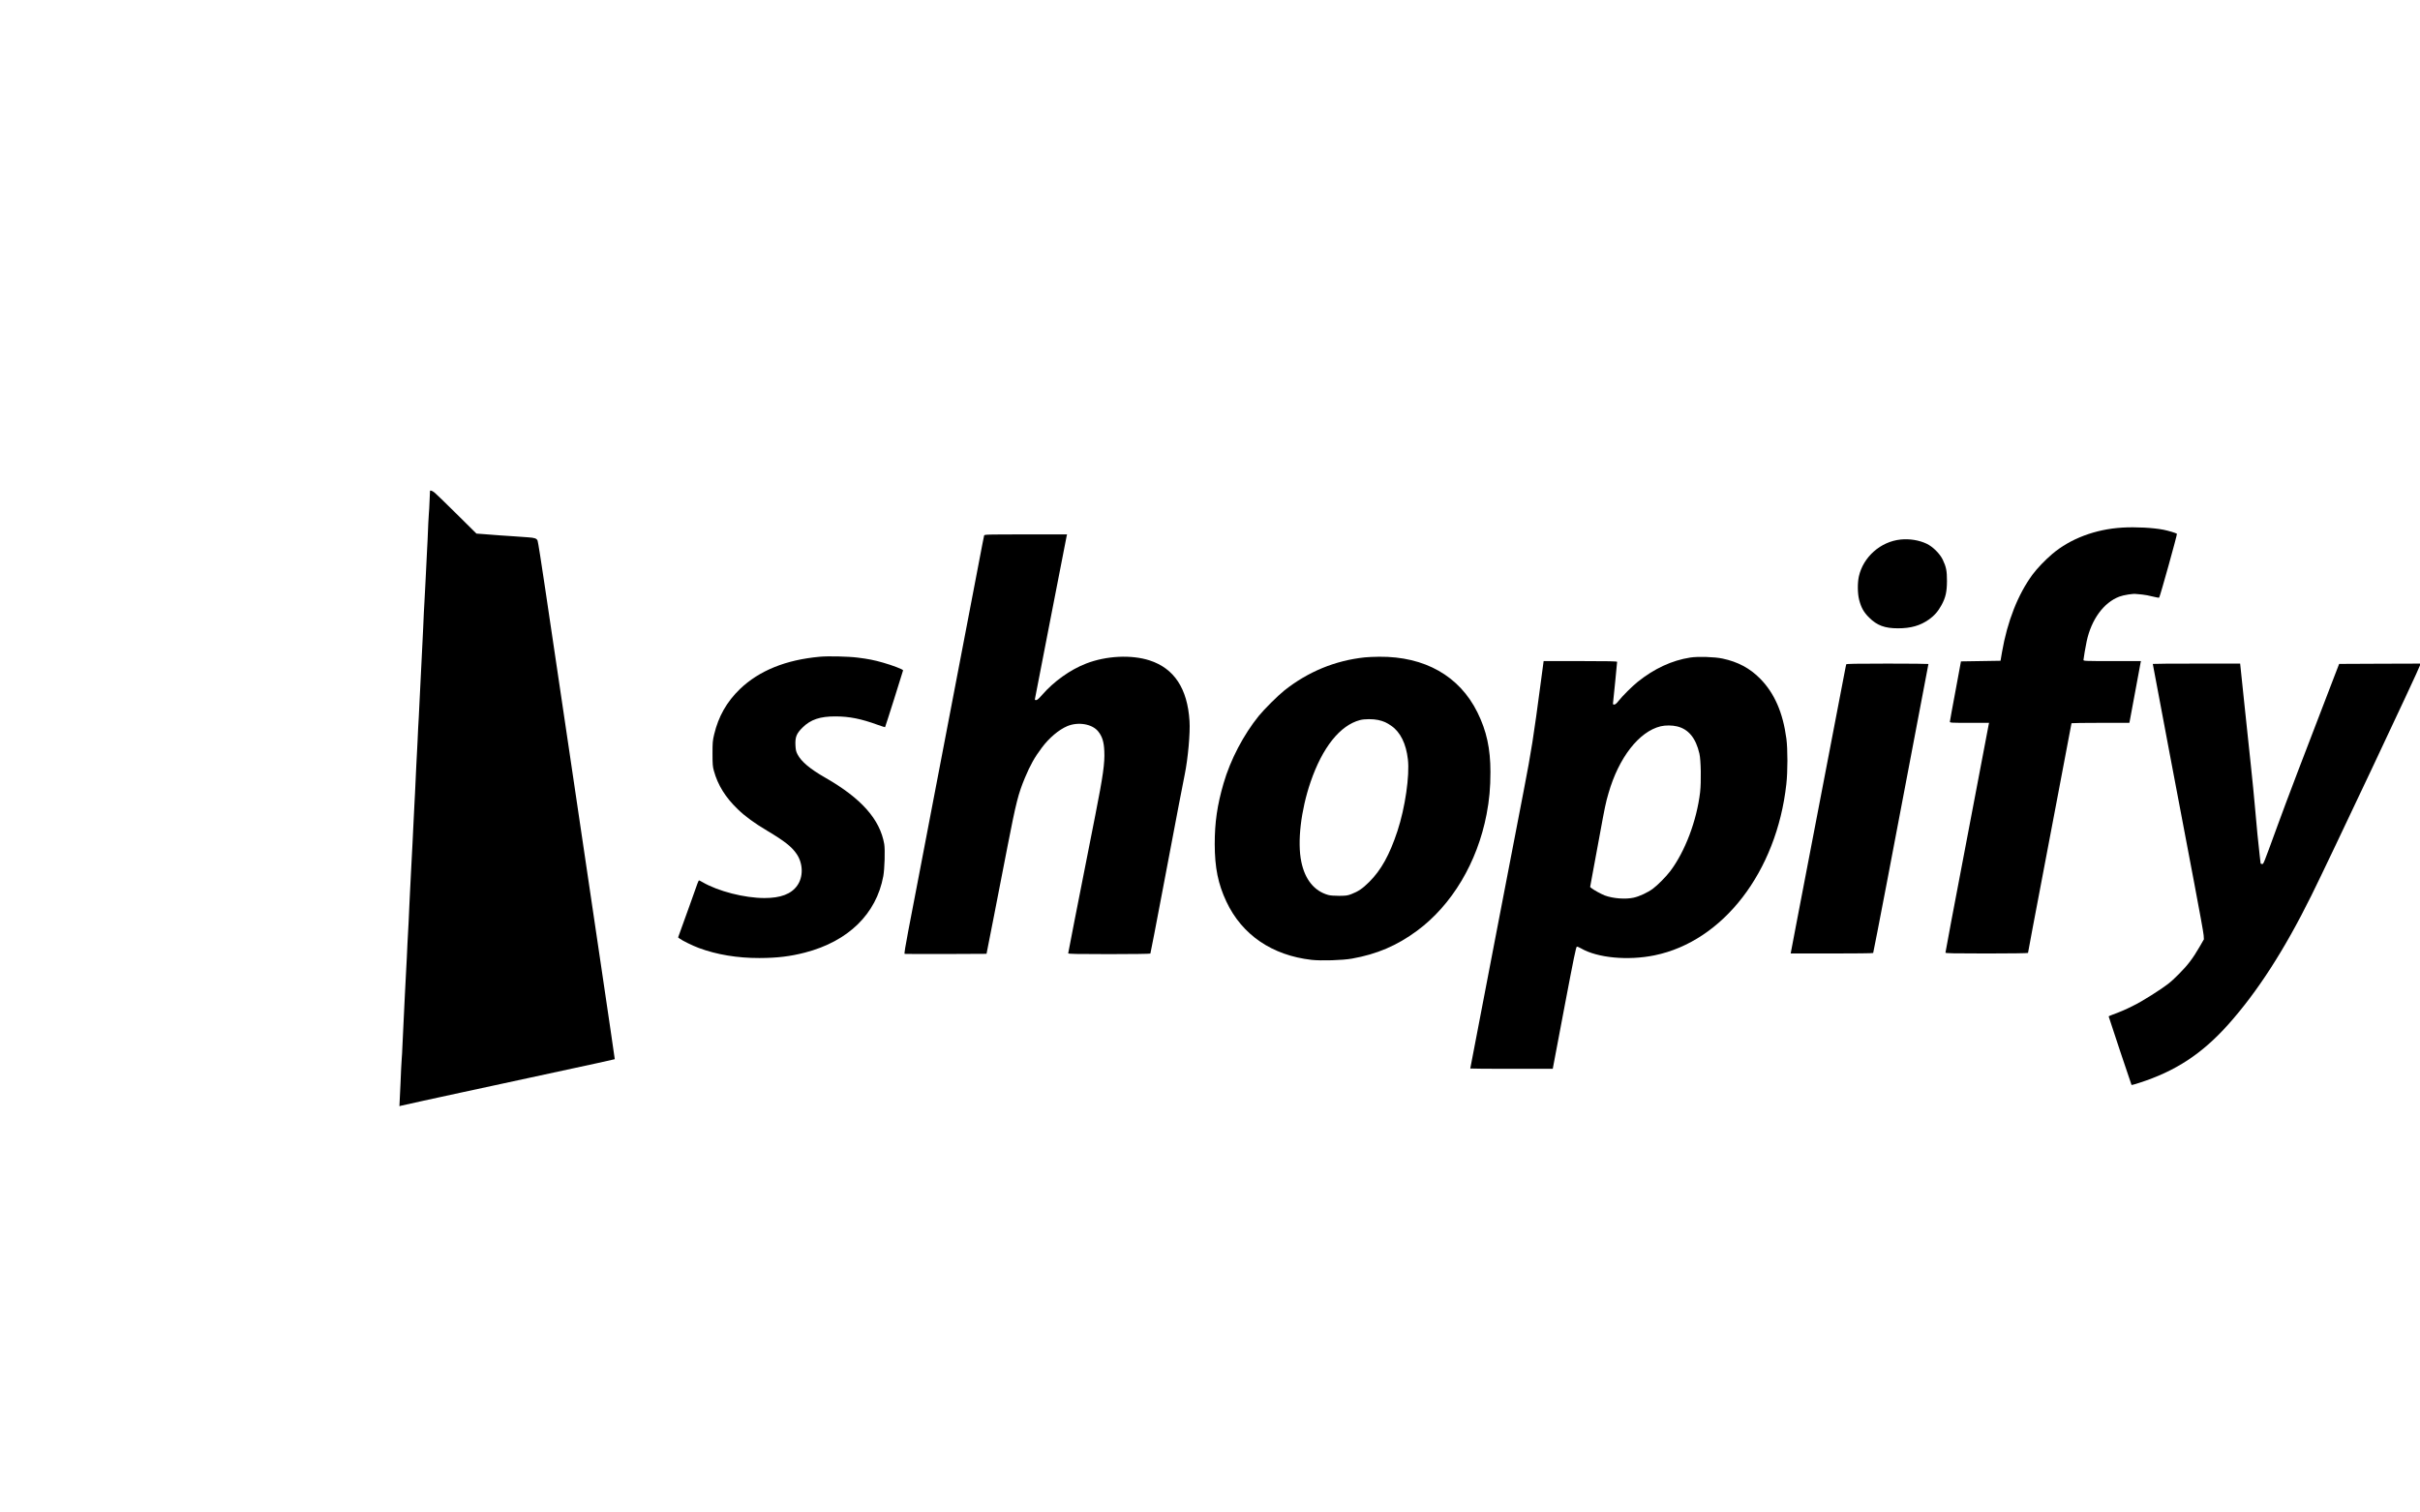 <?xml version="1.0" standalone="no"?>
<!DOCTYPE svg PUBLIC "-//W3C//DTD SVG 20010904//EN"
 "http://www.w3.org/TR/2001/REC-SVG-20010904/DTD/svg10.dtd">
<svg version="1.0" xmlns="http://www.w3.org/2000/svg"
 width="3840pt" height="2400pt" viewBox="0 0 3840 2400"
 preserveAspectRatio="xMidYMid meet">

<g transform="translate(0,2400) scale(0.1,-0.1)"
fill="#000000" stroke="none">
<path d="M6823 16208 c-1 -7 -4 -80 -7 -163 -3 -82 -8 -170 -11 -195 -4 -40
-13 -226 -20 -415 -1 -38 -5 -117 -9 -175 -8 -133 -15 -285 -21 -425 -5 -122
-13 -272 -20 -385 -5 -70 -13 -238 -20 -410 -1 -41 -6 -125 -9 -185 -7 -114
-13 -244 -21 -425 -2 -58 -7 -148 -10 -200 -12 -218 -15 -281 -20 -405 -3 -71
-7 -164 -10 -205 -6 -90 -14 -244 -20 -395 -8 -162 -13 -267 -20 -385 -6 -114
-13 -249 -20 -430 -2 -63 -7 -149 -10 -190 -5 -80 -13 -241 -20 -405 -2 -55
-6 -140 -9 -190 -10 -176 -17 -301 -21 -400 -10 -211 -14 -303 -20 -395 -3
-52 -8 -147 -10 -210 -7 -174 -12 -278 -30 -600 -3 -47 -7 -146 -10 -220 -3
-74 -7 -160 -10 -190 -4 -55 -11 -195 -21 -405 -7 -158 -12 -264 -19 -395 -7
-126 -11 -216 -20 -420 -3 -74 -7 -155 -10 -180 -4 -41 -15 -260 -20 -405 -1
-33 -5 -127 -10 -209 l-7 -149 23 7 c22 6 630 140 939 206 74 16 304 65 510
110 206 45 456 99 555 120 1124 242 1388 300 1390 303 1 1 -98 679 -221 1507
-123 828 -348 2344 -499 3370 -152 1026 -325 2194 -385 2595 -59 402 -113 742
-120 757 -16 35 -47 45 -150 52 -47 3 -148 10 -225 16 -77 6 -178 13 -225 15
-47 3 -105 8 -130 10 -25 2 -89 7 -142 11 l-98 7 -317 314 c-175 173 -331 325
-348 337 -38 30 -71 41 -72 24z"/>
<path d="M33675 15628 c-424 -25 -823 -175 -1110 -418 -112 -95 -241 -230
-313 -327 -232 -316 -400 -741 -485 -1233 l-23 -135 -314 -5 -314 -5 -87 -470
c-49 -258 -88 -478 -89 -487 0 -17 21 -18 311 -18 l311 0 -6 -27 c-9 -43 -88
-460 -306 -1608 -111 -583 -241 -1271 -291 -1530 -49 -258 -89 -475 -89 -482
0 -10 130 -13 655 -13 367 0 655 4 655 9 0 9 50 275 445 2352 135 708 245
1289 245 1293 0 3 207 6 459 6 l459 0 6 28 c3 15 42 223 86 462 44 239 83 447
86 463 l6 27 -456 0 c-435 0 -456 1 -456 18 0 20 34 218 51 297 75 347 271
615 519 708 65 25 217 49 262 42 12 -2 57 -6 99 -9 41 -4 118 -18 169 -32 51
-13 97 -21 101 -17 14 15 290 1006 282 1013 -13 12 -134 48 -213 64 -164 32
-440 47 -655 34z"/>
<path d="M15616 15503 c-3 -10 -14 -67 -26 -128 -11 -60 -133 -695 -270 -1410
-137 -715 -292 -1525 -345 -1800 -52 -275 -124 -651 -160 -835 -35 -184 -125
-654 -200 -1045 -75 -390 -167 -869 -204 -1063 -45 -235 -64 -355 -57 -358 6
-2 301 -3 656 -2 l644 3 118 600 c64 330 162 834 218 1120 134 687 168 819
272 1070 86 205 153 326 269 480 116 156 270 286 405 343 172 72 394 35 489
-83 65 -80 92 -167 98 -315 9 -188 -20 -392 -143 -1015 -317 -1607 -430 -2181
-430 -2192 0 -10 130 -13 649 -13 361 0 652 4 655 9 3 5 94 474 201 1042 241
1272 318 1676 344 1799 51 248 89 662 76 850 -33 515 -243 834 -634 961 -289
93 -687 74 -1006 -50 -252 -97 -515 -285 -700 -499 -49 -56 -77 -81 -93 -81
-21 -1 -23 3 -18 27 3 15 116 596 251 1292 135 696 248 1275 251 1287 l6 23
-655 0 c-616 0 -656 -1 -661 -17z"/>
<path d="M30160 15439 c-318 -32 -595 -276 -664 -586 -23 -103 -21 -270 4
-369 32 -125 73 -199 159 -284 126 -125 248 -170 458 -170 204 0 352 42 491
140 85 60 147 131 201 231 64 119 84 207 85 379 0 162 -12 224 -67 339 -46 96
-158 207 -257 254 -120 56 -267 80 -410 66z"/>
<path d="M13010 13579 c-539 -48 -965 -221 -1269 -513 -209 -202 -341 -434
-409 -720 -24 -100 -26 -130 -26 -306 0 -167 3 -206 22 -272 62 -226 184 -422
380 -610 120 -116 261 -218 467 -341 275 -164 387 -252 466 -368 104 -153 108
-365 8 -503 -95 -133 -262 -196 -518 -196 -316 0 -735 107 -984 252 -26 15
-51 28 -55 28 -4 0 -16 -24 -26 -52 -38 -111 -200 -559 -252 -703 l-54 -150
22 -17 c41 -32 210 -115 308 -151 282 -105 613 -160 960 -159 283 1 486 25
725 87 685 178 1130 612 1241 1212 21 116 30 419 15 509 -68 393 -363 726
-936 1054 -242 138 -382 256 -440 370 -24 45 -29 71 -33 145 -6 129 17 186
112 280 129 128 279 178 526 177 221 -1 405 -38 668 -134 62 -22 114 -39 116
-37 5 5 286 893 286 902 0 15 -167 79 -314 121 -145 42 -239 60 -406 81 -150
19 -468 26 -600 14z"/>
<path d="M21657 13569 c-471 -50 -901 -227 -1277 -525 -102 -81 -322 -300
-406 -404 -243 -300 -451 -698 -559 -1071 -101 -348 -140 -617 -140 -964 1
-374 53 -631 185 -912 248 -527 724 -852 1352 -924 154 -17 490 -7 641 20 395
70 713 206 1032 441 554 409 957 1084 1104 1850 43 224 61 420 61 670 0 371
-61 652 -206 945 -285 578 -836 890 -1559 884 -82 -1 -185 -5 -228 -10z m213
-994 c88 -20 133 -41 208 -93 143 -99 234 -284 262 -531 30 -258 -44 -768
-165 -1136 -125 -379 -259 -621 -449 -810 -107 -106 -174 -151 -284 -193 -59
-23 -83 -26 -192 -27 -79 0 -144 5 -175 14 -220 62 -368 244 -426 526 -66 314
-7 817 147 1267 188 549 468 899 784 982 72 19 209 19 290 1z"/>
<path d="M26820 13566 c-290 -45 -571 -175 -834 -386 -90 -73 -239 -221 -303
-302 -32 -41 -53 -58 -69 -58 -20 0 -22 4 -18 33 5 39 64 629 64 645 0 9 -143
12 -583 12 l-583 0 -43 -322 c-119 -899 -151 -1101 -271 -1723 -83 -428 -168
-872 -469 -2435 -325 -1686 -381 -1979 -381 -1985 0 -3 295 -5 655 -5 l654 0
6 33 c4 17 86 453 183 967 145 763 180 935 193 938 9 2 38 -10 65 -26 260
-152 745 -198 1169 -111 1087 223 1936 1326 2090 2714 23 201 23 557 1 724
-55 414 -189 721 -416 952 -162 165 -355 268 -598 319 -125 27 -390 35 -512
16z m-210 -1092 c182 -43 299 -185 356 -433 24 -103 30 -445 11 -611 -53 -451
-239 -943 -475 -1255 -67 -88 -197 -219 -273 -276 -84 -62 -212 -122 -306
-143 -130 -29 -327 -14 -459 35 -57 22 -172 85 -211 116 l-21 18 43 235 c24
129 73 397 110 595 80 438 94 507 139 660 162 563 484 977 826 1060 75 18 181
18 260 -1z"/>
<path d="M29295 13458 c-2 -7 -8 -38 -14 -68 -11 -55 -600 -3127 -775 -4037
l-92 -483 652 0 c359 0 655 3 657 8 3 4 102 516 221 1137 118 622 314 1651
435 2287 122 636 221 1159 221 1162 0 3 -293 6 -650 6 -512 0 -652 -3 -655
-12z"/>
<path d="M34160 13465 c0 -7 492 -2612 657 -3475 80 -421 148 -794 150 -830
l4 -65 -68 -118 c-108 -186 -188 -292 -328 -432 -138 -139 -188 -178 -435
-336 -212 -136 -405 -233 -617 -309 -35 -13 -63 -25 -63 -29 0 -9 359 -1083
363 -1088 3 -2 56 13 118 33 578 185 999 461 1416 927 464 520 890 1180 1317
2042 276 555 1726 3629 1726 3658 l0 27 -642 -2 -641 -3 -62 -160 c-477 -1238
-782 -2037 -908 -2385 -242 -663 -229 -630 -254 -630 -13 0 -23 6 -23 13 0 7
-7 66 -15 132 -18 152 -49 462 -75 770 -11 132 -40 425 -64 650 -24 226 -72
681 -107 1013 l-63 602 -693 0 c-381 0 -693 -2 -693 -5z"/>
</g>
</svg>
